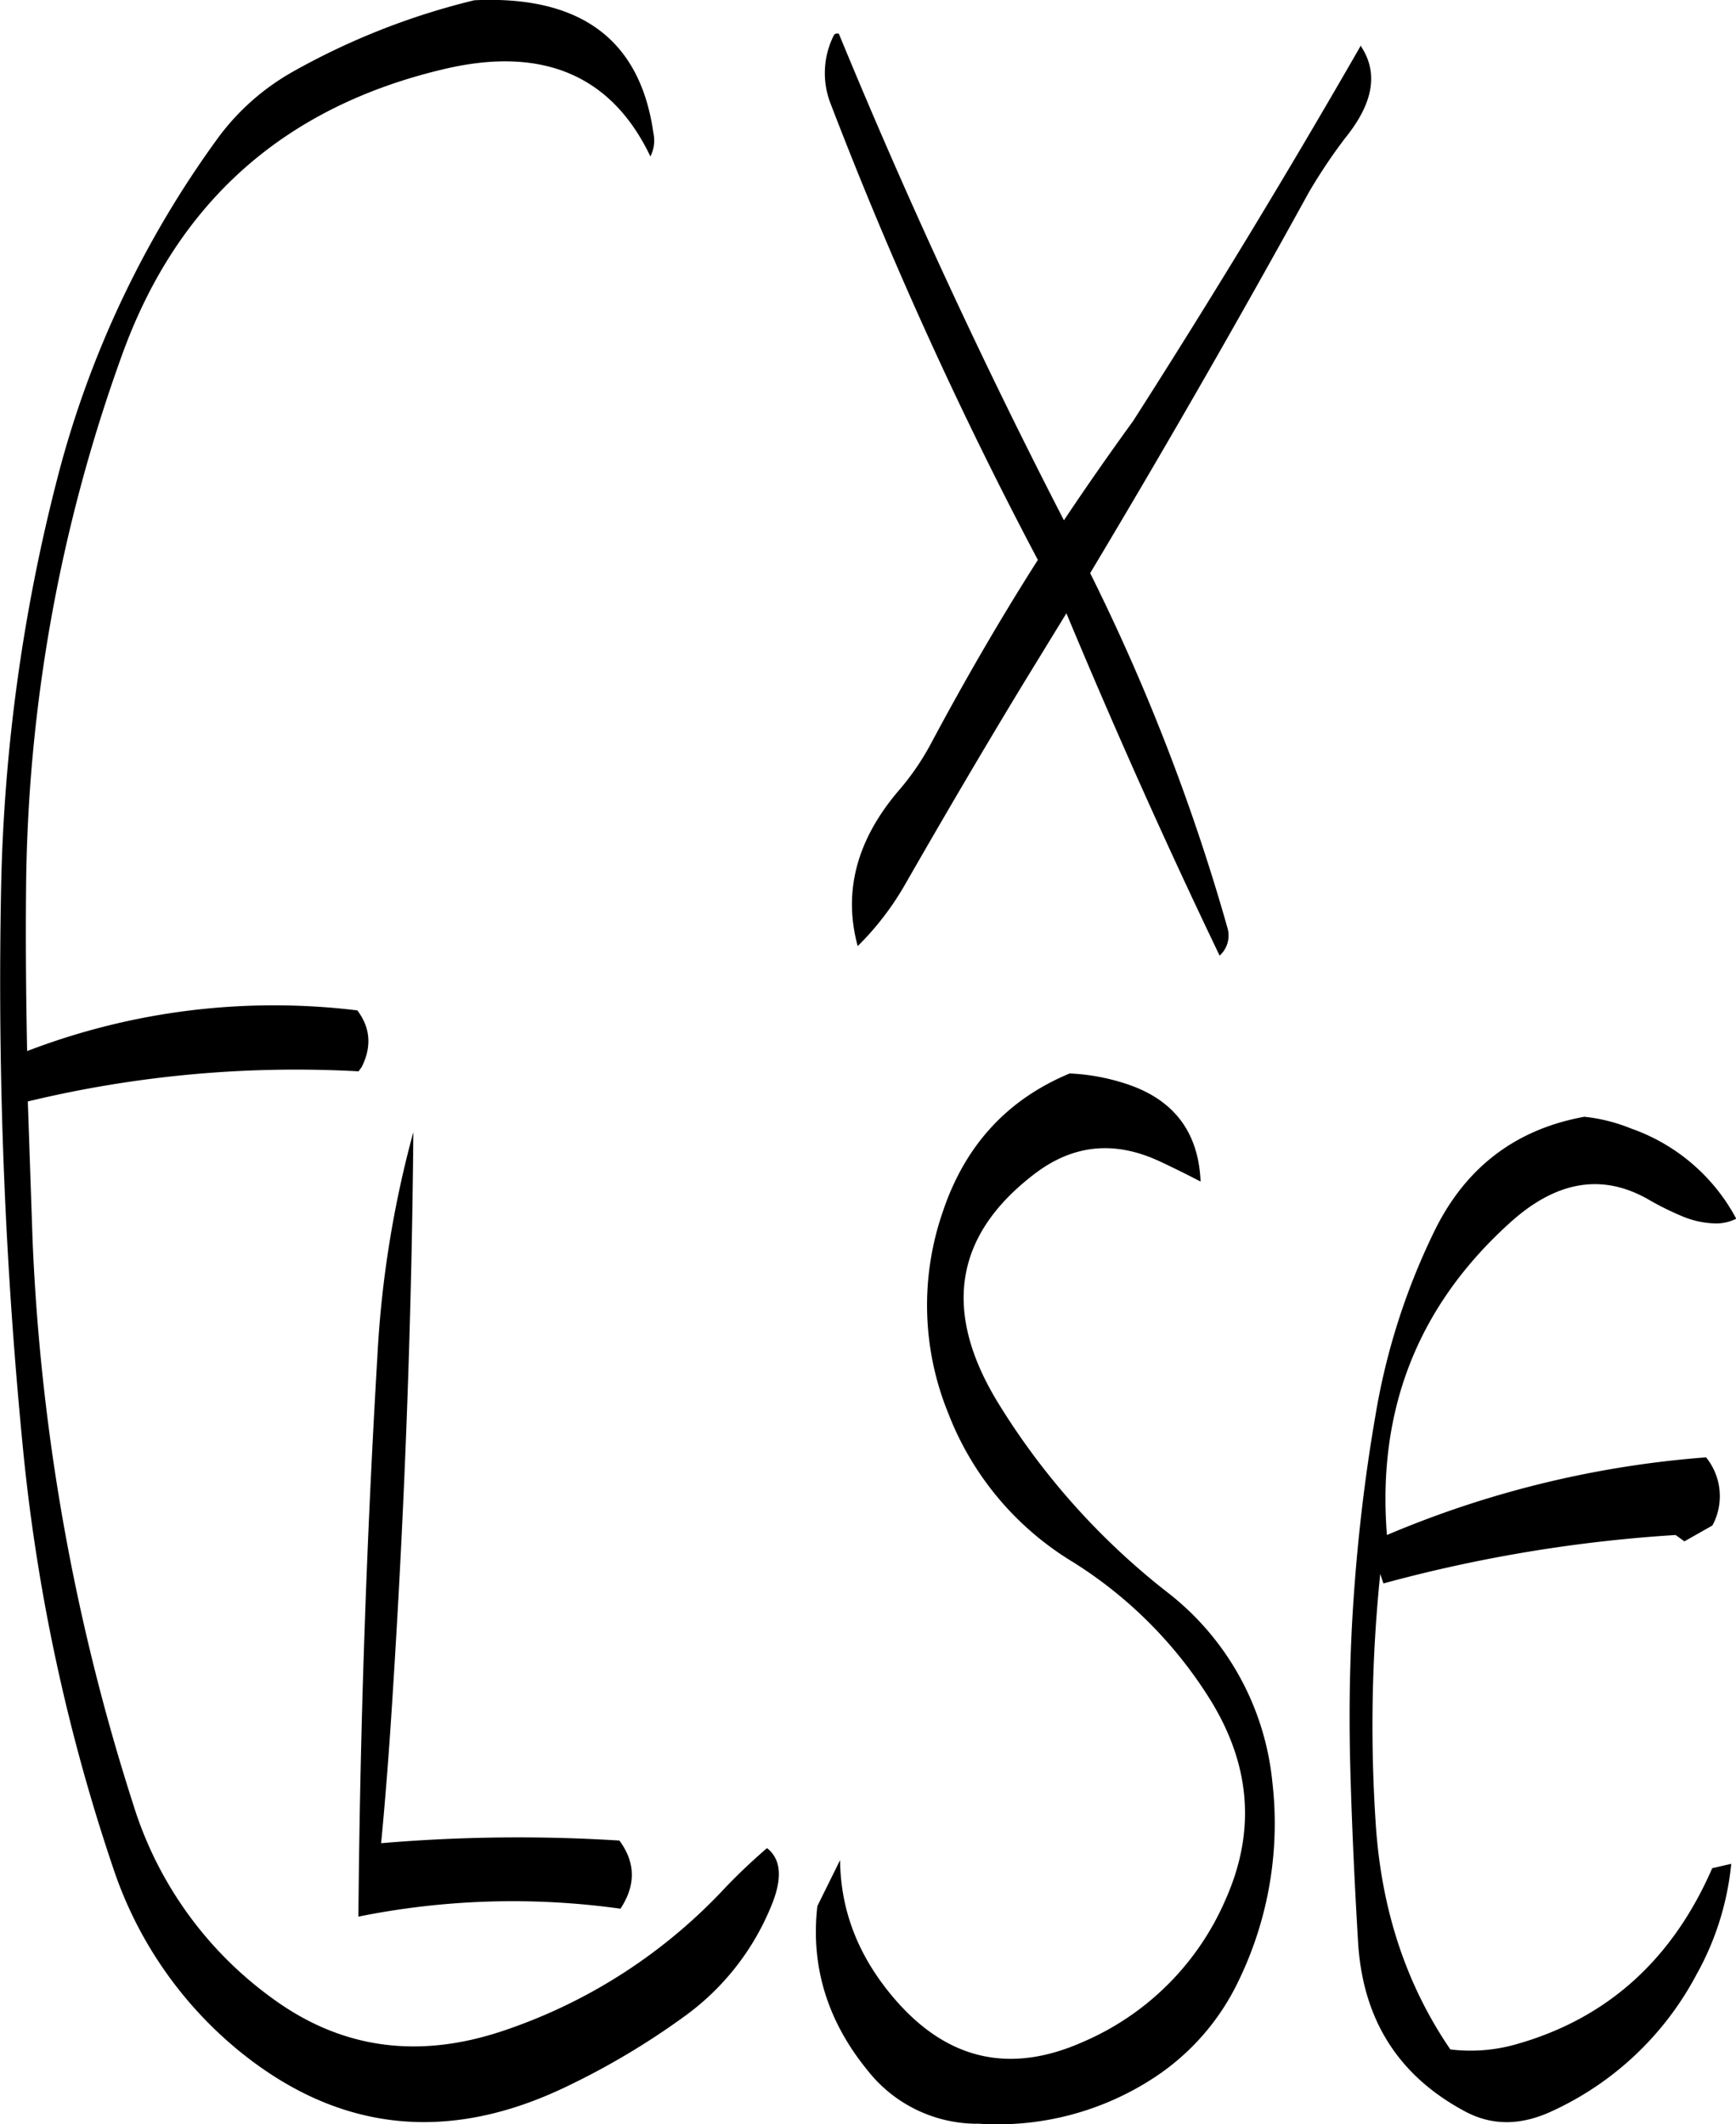 <svg id="Layer_1" data-name="Layer 1" xmlns="http://www.w3.org/2000/svg" viewBox="0 0 394.28 482.5"><defs><style>.cls-1{fill-rule:evenodd;}</style></defs><path class="cls-1" d="M306.24,302.76q-21.24,8.82-28.8,31.32a64.87,64.87,0,0,0,1.2,45.84A68.05,68.05,0,0,0,307,413.76a97.83,97.83,0,0,1,31.56,31.92c8.88,14.76,9.84,29.64,3,44.88a61.72,61.72,0,0,1-32.28,32.16q-24.66,11-42.48-9.36c-8.28-9.48-12.6-20-12.72-31.92l-5.16,10.44c-1.56,13.68,2.28,26.16,11.4,37.32a31.66,31.66,0,0,0,25.32,12.12,64.8,64.8,0,0,0,39.72-10.44,53.94,53.94,0,0,0,19.08-21.72,81.85,81.85,0,0,0,7.8-45.6,62.2,62.2,0,0,0-24-43.08A162.24,162.24,0,0,1,290,377.64q-19.08-31.14,8.16-52c8.76-6.72,18.12-7.68,28.32-3,3.6,1.68,6.72,3.24,9.48,4.68q-.72-17.1-17.28-22.32A47.81,47.81,0,0,0,306.24,302.76ZM149,366.84q-3.78,64.08-4.32,127.44a176.85,176.85,0,0,1,59.52-1.8c3.48-5.28,3.48-10.44-.24-15.48a368.23,368.23,0,0,0-54.12.6c1.08-11.16,1.92-22.56,2.64-34.08q4.14-64.62,4.68-127.44A241.27,241.27,0,0,0,149,366.84ZM211.68,89.16Q207.18,57.3,171,59a161.53,161.53,0,0,0-41.16,16.2,54,54,0,0,0-17,15,227.55,227.55,0,0,0-36.6,77.64,404.15,404.15,0,0,0-12.72,93.24A1085.69,1085.69,0,0,0,68.64,389.4a427,427,0,0,0,20.4,94,90.59,90.59,0,0,0,28.56,41.4c22.56,18.36,47.4,21.12,74.52,8A170.16,170.16,0,0,0,218.64,517a57.81,57.81,0,0,0,19.68-24.84c2.76-6.48,2.4-10.92-.84-13.44a133.22,133.22,0,0,0-10.44,10,121.62,121.62,0,0,1-49.68,31.56q-28.62,9.54-51.72-7.08A85.57,85.57,0,0,1,93.48,468.6a484.1,484.1,0,0,1-22.8-127.92L69.6,309.12a260,260,0,0,1,75.12-6.84l.72-1c2.28-4.56,2-8.88-1-12.84a156.4,156.4,0,0,0-75,9.24c-.24-12.12-.36-24.36-.24-36.6A364.42,364.42,0,0,1,91,139.56c12.6-34.92,37.08-56.52,73.44-65,22.2-5.16,37.8,1.56,46.56,19.92A8.08,8.08,0,0,0,211.68,89.16ZM423.12,312.6c-15.84,2.88-27.36,11.76-34.44,26.76a152.13,152.13,0,0,0-13.08,41.52c-2.28,13.2-3.84,26.52-4.8,39.84s-1.2,26.52-.84,39.84,1,26.76,1.8,40.08c1.2,17.16,9.12,29.64,23.88,37.68,6.24,3.48,12.84,3.48,19.92.24a70.25,70.25,0,0,0,33-31.08,64.4,64.4,0,0,0,7.92-25.2l-4.32,1q-13.5,31-44,39.84a37.78,37.78,0,0,1-15.48,1.32c-10-14.64-15.6-31.56-16.92-50.88a336.42,336.42,0,0,1,1-57.12l.72,2.16a330.45,330.45,0,0,1,66.36-11l2,1.44,6.36-3.6a14,14,0,0,0-1.44-15.48,229.92,229.92,0,0,0-72.48,17.64c-2.28-28.68,7.2-52.32,28.2-71.16,10.32-9.24,20.64-11,31-5.16a65.49,65.49,0,0,0,7.68,3.84,20.39,20.39,0,0,0,7.08,1.68,10.12,10.12,0,0,0,5.28-1h.12a43.24,43.24,0,0,0-23.88-20.52A39,39,0,0,0,423.12,312.6ZM372.24,69.24v.24q-24.48,42.66-51.6,85.08c-5.4,7.44-10.68,15-15.72,22.56Q277,122.94,253.8,66.6c-.6-.12-1,0-1.2.48a19.07,19.07,0,0,0-.6,15.6,947.11,947.11,0,0,0,47,103.44c-8.64,13.56-16.68,27.48-24.24,41.64a58.54,58.54,0,0,1-7.2,10.56c-9.72,11.28-12.84,23.16-9.48,35.52A65.2,65.2,0,0,0,269,259.56c8.88-15.48,17.88-30.84,27-45.84l9.48-15.48q16.74,40.14,34.8,77.76a6.15,6.15,0,0,0,1.8-6.24,465.26,465.26,0,0,0-31.2-80.64q25.74-43,49.68-86.52a123.25,123.25,0,0,1,8.28-12.36C375.24,82.32,376.44,75.36,372.24,69.24Z" transform="translate(-63.28 -58.94)"/></svg>